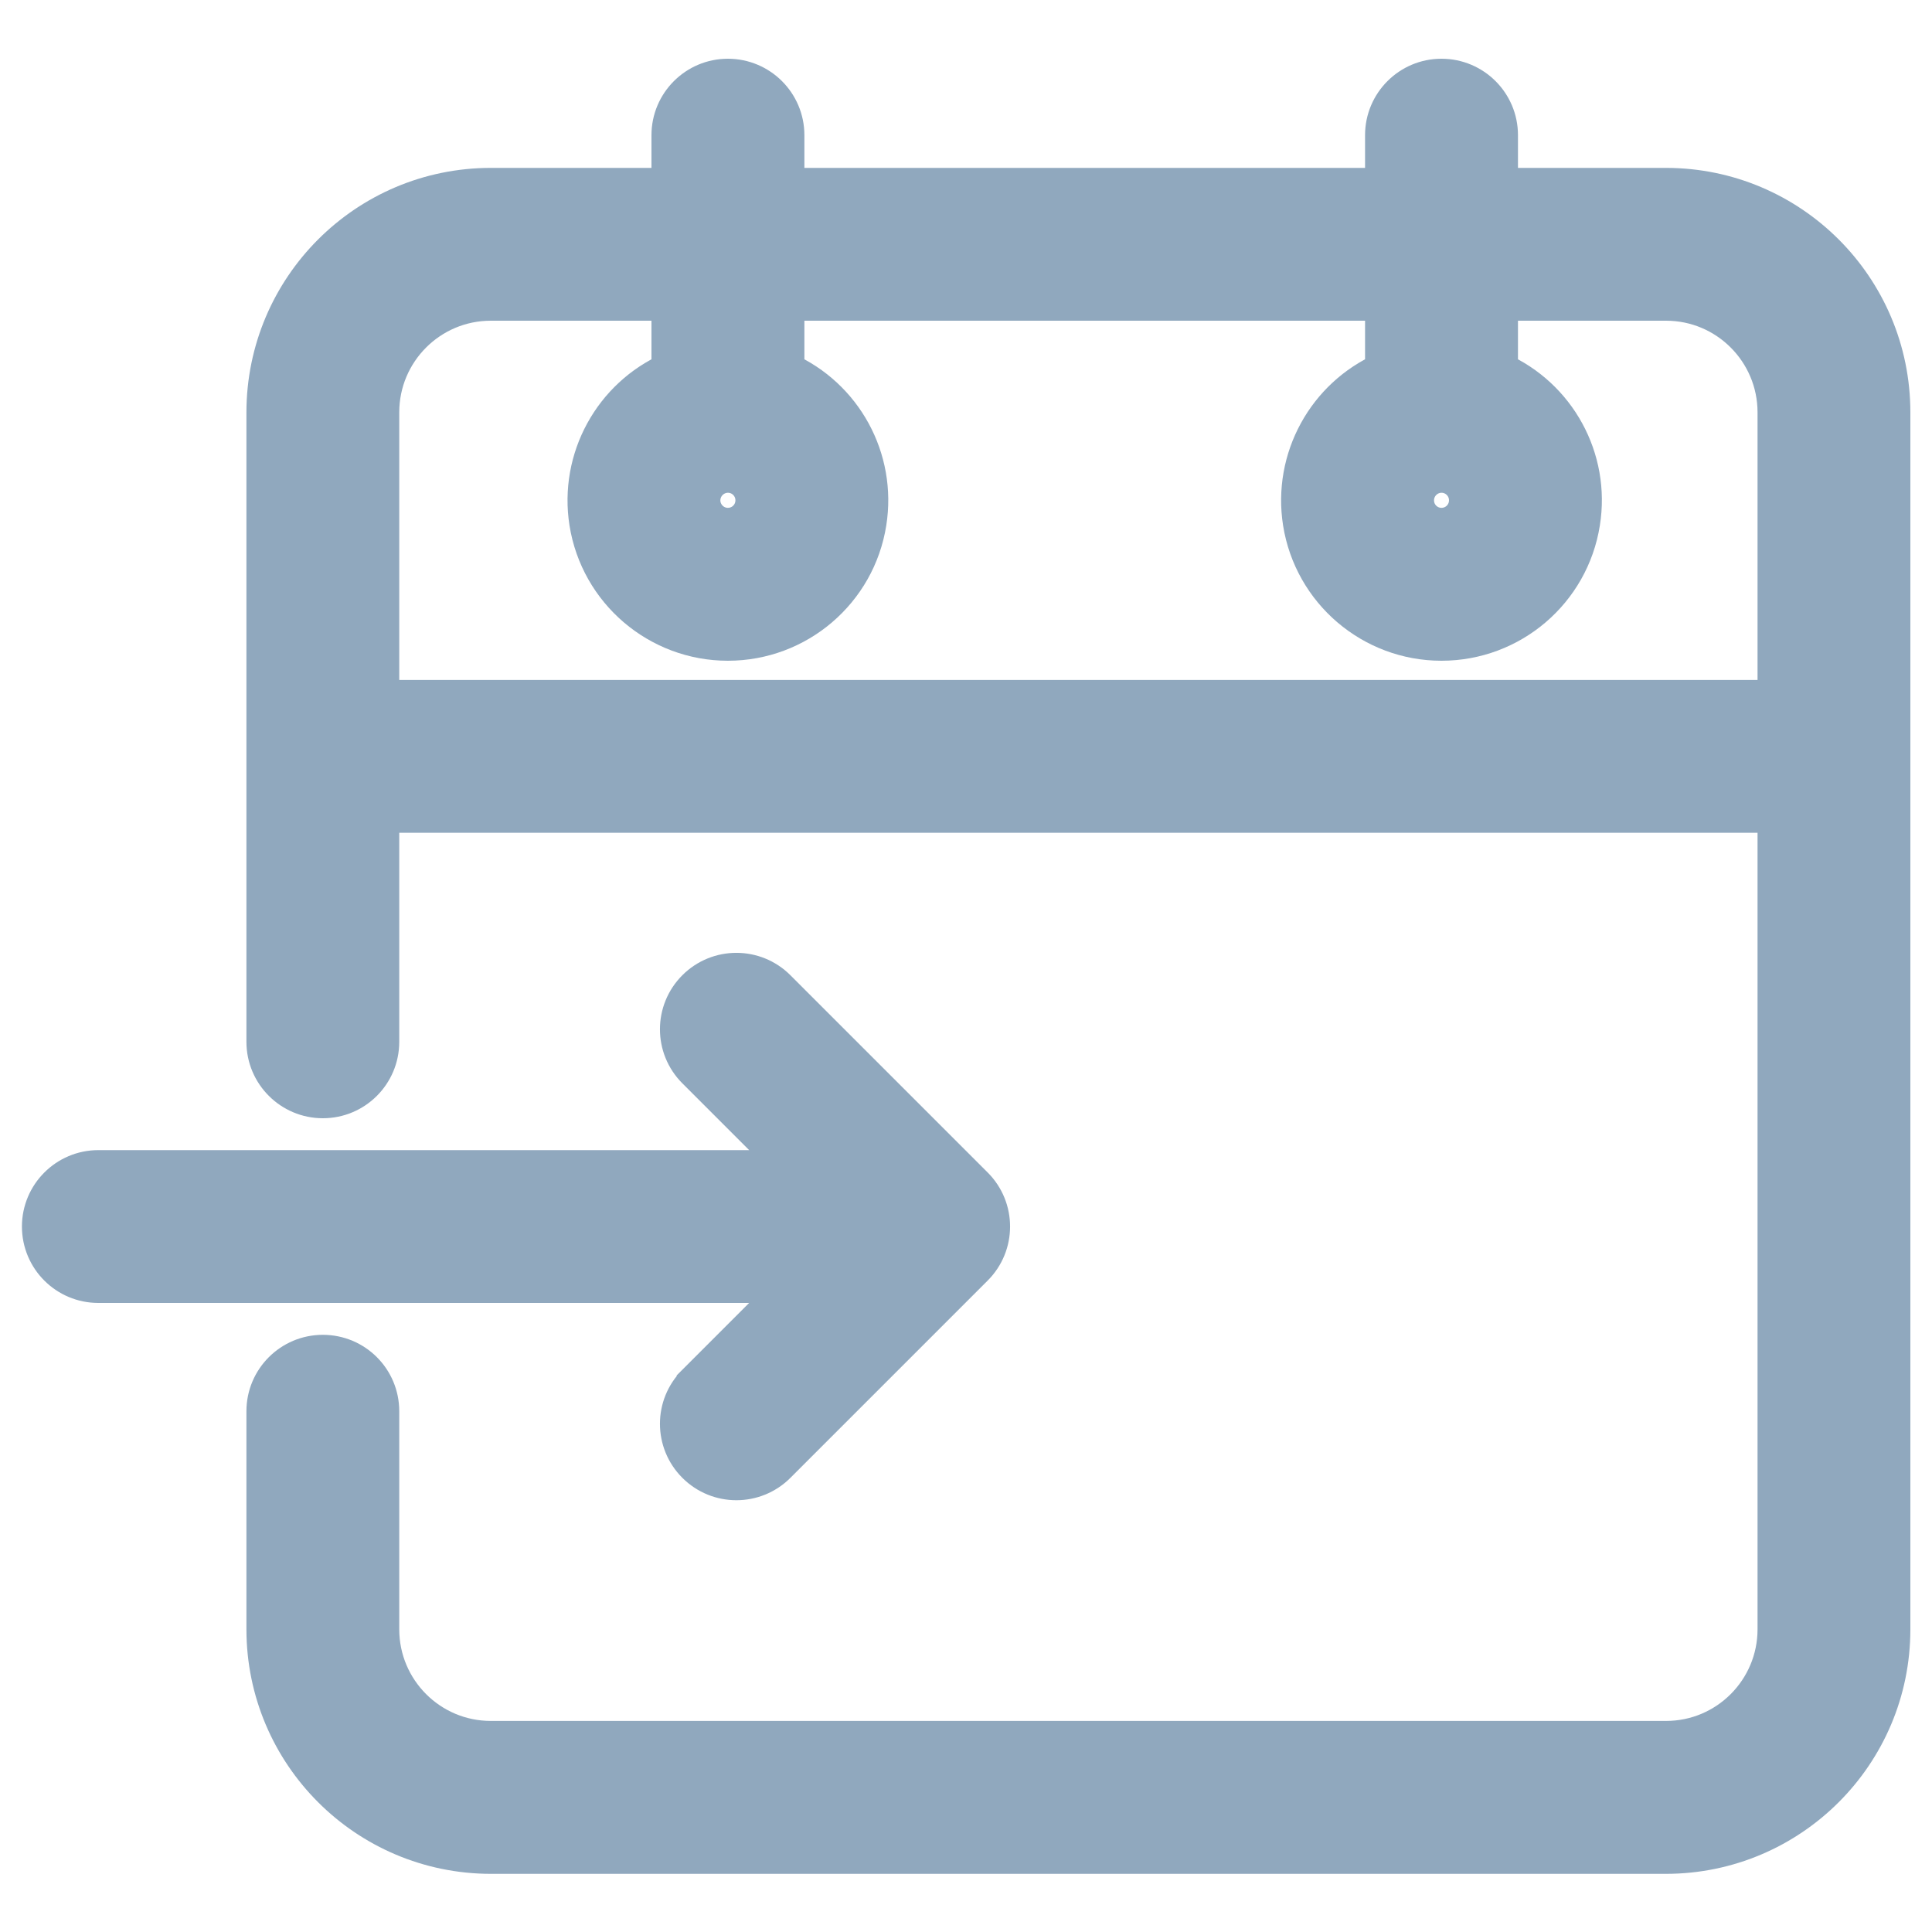 <svg width="20" height="20" viewBox="0 0 20 20" fill="none" xmlns="http://www.w3.org/2000/svg">
<path d="M17.247 1.938H17.247H15.514V1.399C15.514 1.073 15.249 0.808 14.922 0.808C14.596 0.808 14.331 1.073 14.331 1.399V1.938H8.127V1.399C8.127 1.073 7.862 0.808 7.535 0.808C7.209 0.808 6.944 1.073 6.944 1.399V1.938L5.08 1.938L5.08 1.938C3.794 1.939 2.753 2.981 2.751 4.267V4.267V10.785C2.751 11.111 3.016 11.376 3.342 11.376C3.669 11.376 3.933 11.111 3.933 10.785V8.421H18.394V16.868C18.393 17.501 17.88 18.015 17.247 18.015H5.081C4.447 18.015 3.934 17.501 3.933 16.868V14.609C3.933 14.282 3.669 14.018 3.342 14.018C3.016 14.018 2.751 14.282 2.751 14.609L2.751 16.868L2.751 16.869C2.753 18.154 3.794 19.196 5.08 19.198H5.08H17.247H17.247C18.533 19.196 19.575 18.154 19.576 16.869V16.868V4.267V4.267C19.575 2.981 18.533 1.939 17.247 1.938ZM6.093 5.409L6.093 5.409C6.206 6.118 6.818 6.64 7.535 6.64C8.253 6.64 8.865 6.118 8.977 5.409L8.977 5.409C9.082 4.749 8.727 4.109 8.127 3.844V3.12H14.331V3.844C13.731 4.109 13.376 4.749 13.48 5.409C13.593 6.118 14.205 6.64 14.922 6.64C15.64 6.64 16.252 6.118 16.364 5.409C16.47 4.749 16.114 4.109 15.514 3.844V3.12H17.247C17.88 3.12 18.393 3.634 18.394 4.267V7.239H3.933V4.267C3.934 3.634 4.447 3.12 5.081 3.12H6.944V3.844C6.344 4.109 5.989 4.749 6.093 5.409ZM7.535 4.901C7.689 4.901 7.813 5.026 7.813 5.179C7.813 5.333 7.689 5.457 7.535 5.457C7.382 5.457 7.258 5.333 7.257 5.18C7.258 5.026 7.382 4.902 7.535 4.901ZM14.922 4.901C15.076 4.901 15.2 5.026 15.2 5.179C15.2 5.333 15.076 5.457 14.922 5.457C14.769 5.457 14.645 5.333 14.645 5.18C14.645 5.026 14.769 4.902 14.922 4.901Z" fill="#90A8BE" stroke="#90A8BE" stroke-width="0.4"/>
<path d="M7.205 14.321L7.205 14.322C6.974 14.552 6.974 14.926 7.205 15.157L7.205 15.157C7.436 15.388 7.81 15.388 8.041 15.157L10.083 13.115C10.314 12.884 10.314 12.51 10.083 12.279L8.041 10.237C7.81 10.006 7.436 10.006 7.205 10.237L7.205 10.237C6.974 10.468 6.974 10.842 7.205 11.073L7.205 11.073L8.238 12.106H1.018C0.692 12.106 0.427 12.371 0.427 12.697C0.427 13.024 0.692 13.288 1.018 13.288H8.238L7.205 14.321Z" fill="#90A8BE" stroke="#90A8BE" stroke-width="0.4"/>
</svg>
